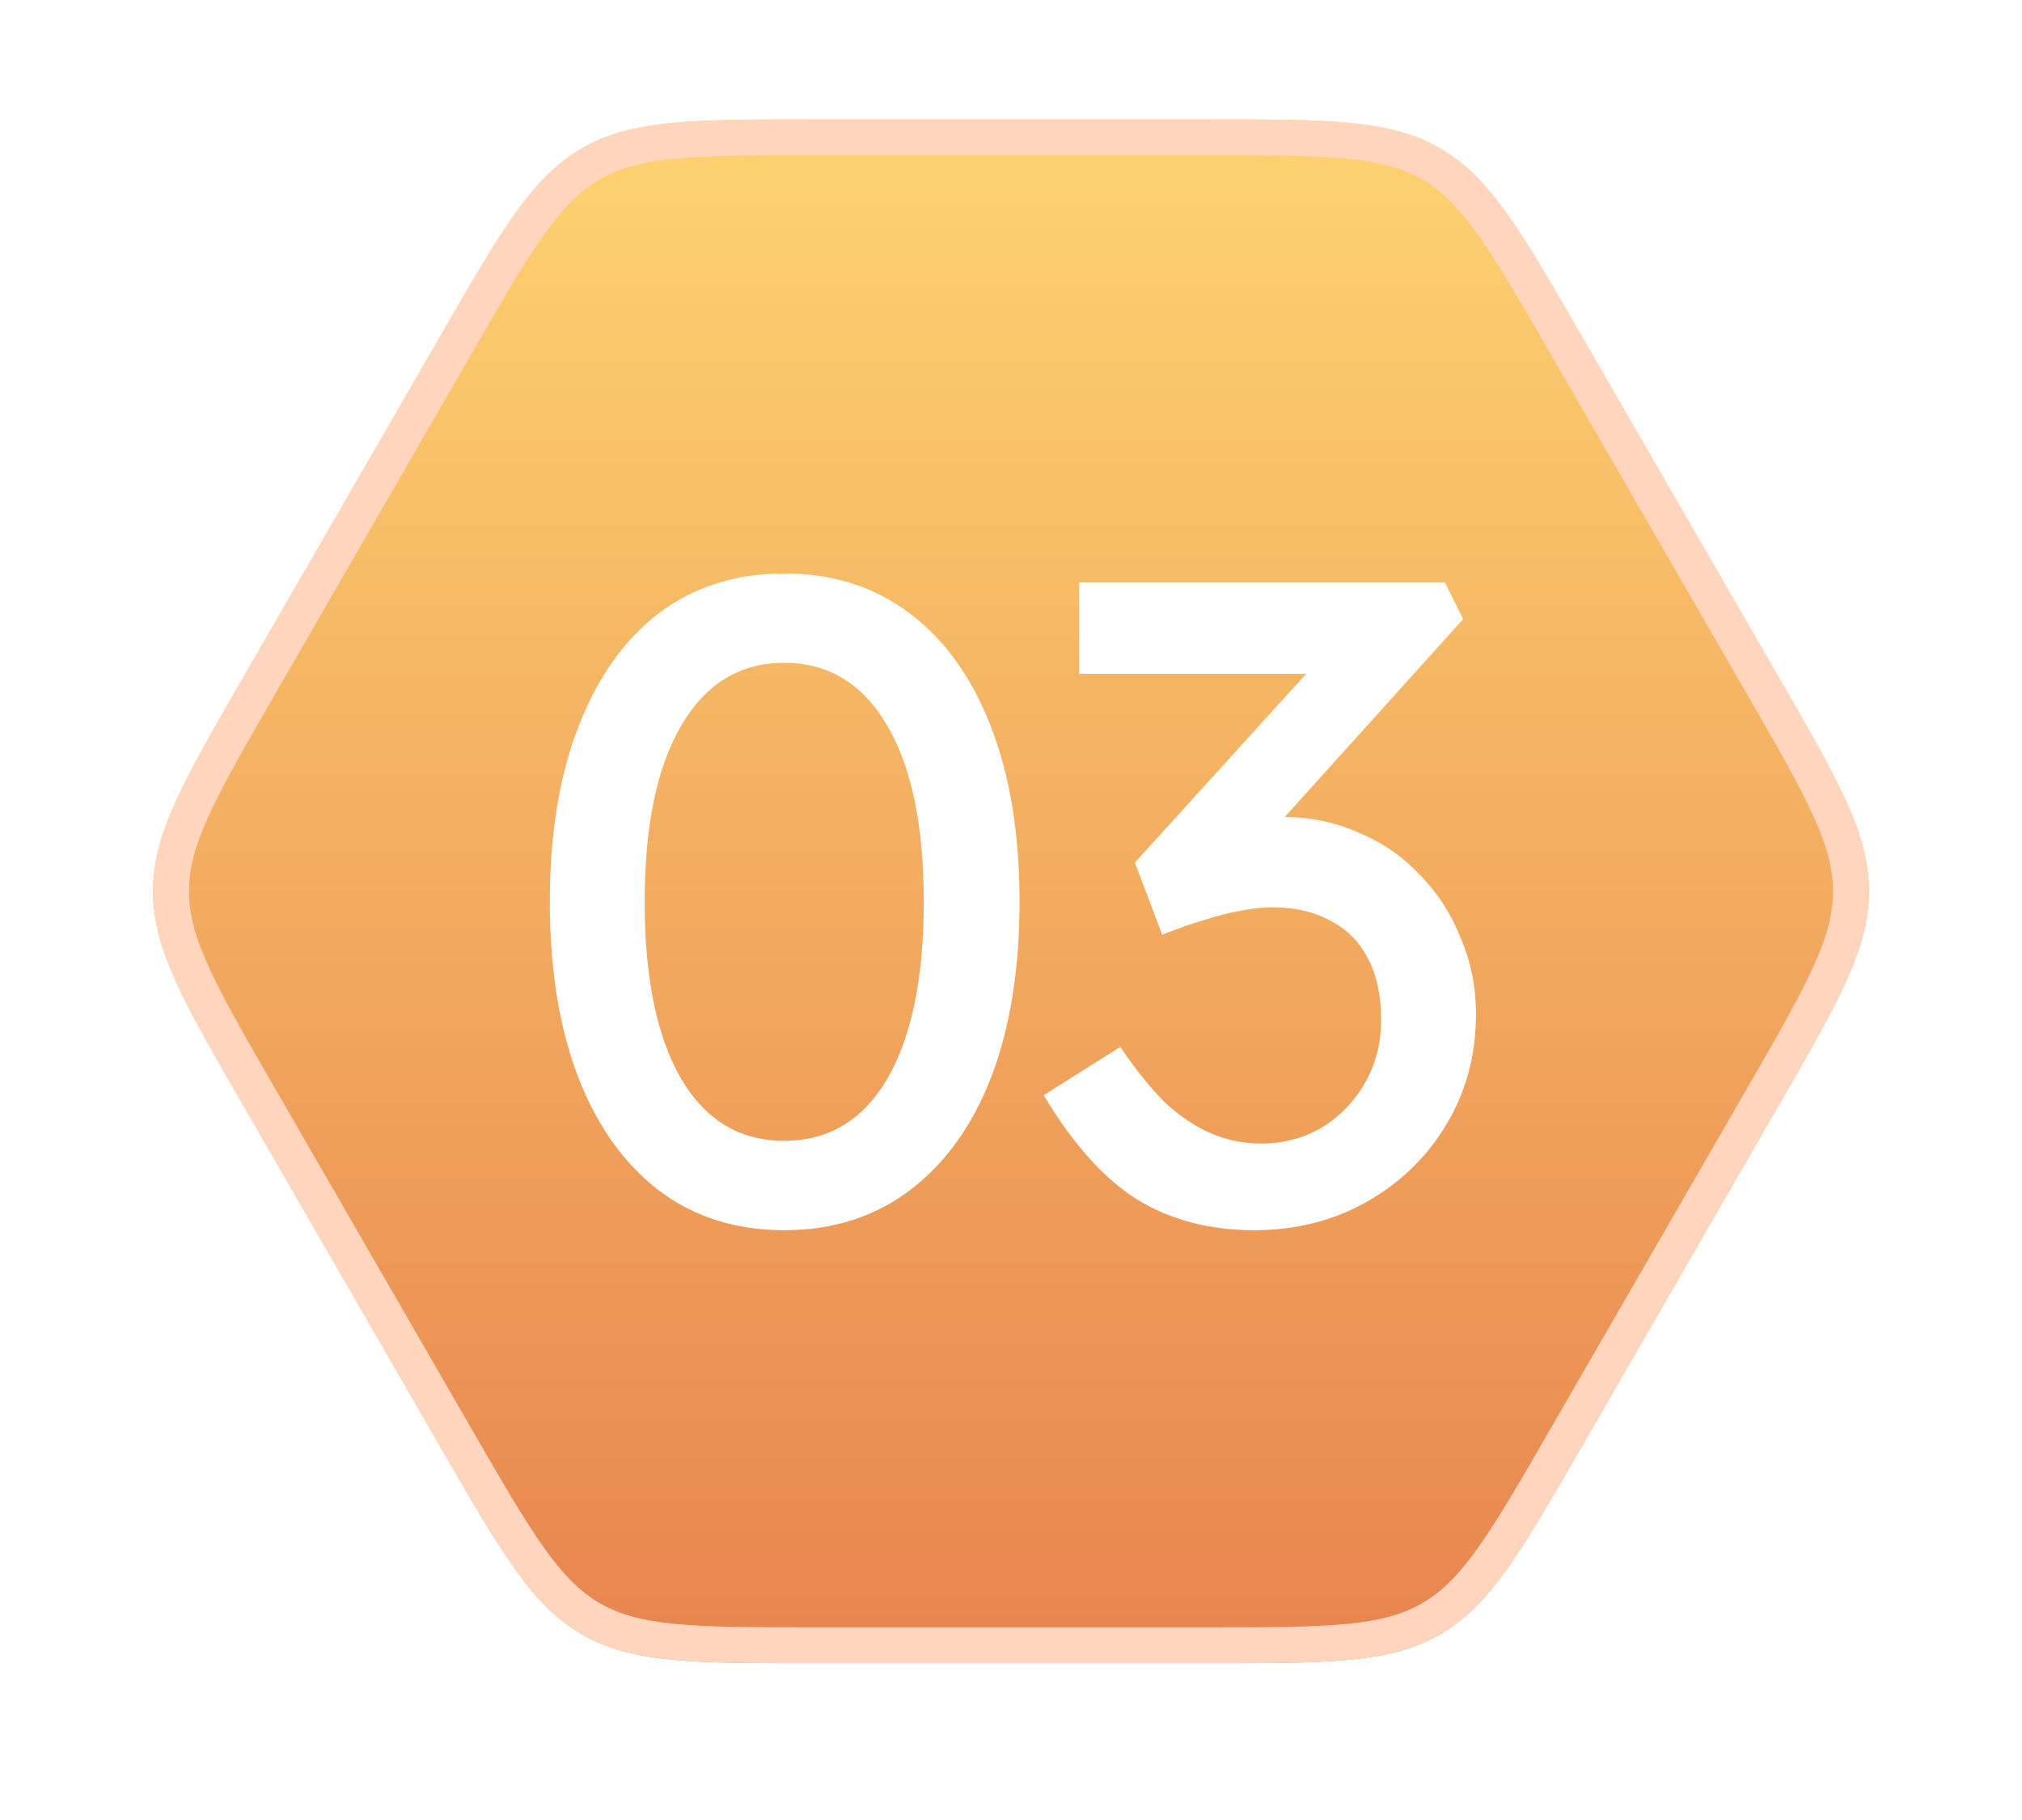 <svg width="140" height="126" viewBox="0 0 140 126" fill="none" xmlns="http://www.w3.org/2000/svg">
<g filter="url(#filter0_d_131_657)">
<path d="M123.099 46.797C127.3 54.073 129.4 57.711 129.4 61.706C129.4 65.701 127.3 69.339 123.099 76.615L109.461 100.236C105.26 107.512 103.16 111.15 99.7 113.148C96.241 115.145 92.04 115.145 83.638 115.145L56.363 115.145C47.961 115.145 43.76 115.145 40.3 113.148C36.841 111.15 34.74 107.512 30.54 100.236L16.902 76.615C12.701 69.339 10.601 65.701 10.601 61.706C10.601 57.711 12.701 54.073 16.902 46.797L30.54 23.176C34.74 15.9 36.841 12.262 40.3 10.264C43.76 8.267 47.961 8.267 56.363 8.267L83.638 8.267C92.04 8.267 96.241 8.267 99.7 10.264C103.16 12.262 105.26 15.9 109.461 23.176L123.099 46.797Z" fill="url(#paint0_linear_131_657)"/>
<path d="M128.158 61.706C128.158 63.465 127.701 65.193 126.693 67.418C125.674 69.668 124.135 72.335 122.023 75.994L108.385 99.615C106.273 103.274 104.731 105.941 103.292 107.948C101.87 109.933 100.602 111.193 99.079 112.072C97.555 112.952 95.831 113.42 93.401 113.659C90.943 113.901 87.863 113.903 83.638 113.903L56.363 113.903C52.138 113.903 49.058 113.901 46.6 113.659C44.169 113.42 42.445 112.952 40.921 112.072C39.398 111.193 38.13 109.933 36.708 107.948C35.269 105.941 33.728 103.274 31.616 99.615L17.978 75.994C15.866 72.335 14.327 69.668 13.308 67.418C12.3 65.193 11.843 63.465 11.843 61.706C11.843 59.947 12.3 58.22 13.308 55.995C14.327 53.745 15.866 51.078 17.978 47.419L31.616 23.797C33.728 20.138 35.269 17.472 36.708 15.465C38.13 13.48 39.398 12.22 40.921 11.341C42.445 10.461 44.169 9.993 46.6 9.753C49.058 9.511 52.138 9.51 56.363 9.51L83.638 9.51C87.863 9.51 90.943 9.511 93.401 9.753C95.831 9.993 97.555 10.461 99.079 11.341C100.602 12.22 101.87 13.479 103.292 15.465C104.731 17.472 106.273 20.138 108.385 23.797L122.023 47.419C124.135 51.078 125.674 53.745 126.693 55.995C127.701 58.22 128.158 59.947 128.158 61.706Z" stroke="#FFD6BD" stroke-width="2.485"/>
</g>
<path d="M54.299 85.169C50.931 85.169 48.026 84.243 45.584 82.39C43.184 80.538 41.332 77.928 40.027 74.56C38.722 71.15 38.069 67.108 38.069 62.435C38.069 57.762 38.722 53.741 40.027 50.373C41.332 46.963 43.184 44.331 45.584 42.479C48.026 40.627 50.931 39.7 54.299 39.7C57.667 39.7 60.572 40.627 63.014 42.479C65.456 44.331 67.329 46.963 68.634 50.373C69.939 53.741 70.592 57.762 70.592 62.435C70.592 67.108 69.939 71.15 68.634 74.56C67.329 77.928 65.456 80.538 63.014 82.39C60.572 84.243 57.667 85.169 54.299 85.169ZM54.299 78.98C57.372 78.98 59.751 77.549 61.435 74.686C63.119 71.781 63.961 67.697 63.961 62.435C63.961 57.172 63.119 53.109 61.435 50.247C59.751 47.342 57.372 45.889 54.299 45.889C51.225 45.889 48.847 47.342 47.163 50.247C45.479 53.109 44.637 57.172 44.637 62.435C44.637 67.697 45.479 71.781 47.163 74.686C48.847 77.549 51.225 78.98 54.299 78.98ZM86.848 85.169C83.733 85.169 81.017 84.453 78.702 83.022C76.428 81.59 74.281 79.191 72.26 75.823L77.565 72.476C78.618 74.033 79.649 75.317 80.659 76.328C81.712 77.296 82.785 78.012 83.88 78.475C84.975 78.938 86.132 79.17 87.353 79.17C88.827 79.17 90.195 78.812 91.458 78.096C92.721 77.338 93.731 76.307 94.489 75.002C95.247 73.697 95.626 72.223 95.626 70.581C95.626 68.939 95.331 67.55 94.742 66.413C94.153 65.234 93.29 64.35 92.153 63.761C91.016 63.129 89.669 62.814 88.111 62.814C87.395 62.814 86.638 62.898 85.838 63.066C85.08 63.193 84.259 63.403 83.375 63.698C82.491 63.95 81.522 64.287 80.47 64.708L78.575 59.719L92.216 44.689L93.542 46.647H74.723V40.332H100.047L101.31 42.858L86.848 58.898L85.269 57.256C85.606 57.088 86.153 56.941 86.911 56.814C87.711 56.646 88.364 56.562 88.869 56.562C90.721 56.562 92.448 56.92 94.047 57.635C95.689 58.309 97.1 59.277 98.278 60.54C99.499 61.761 100.447 63.214 101.12 64.898C101.836 66.54 102.194 68.308 102.194 70.202C102.194 73.065 101.499 75.633 100.11 77.907C98.763 80.138 96.931 81.906 94.616 83.211C92.3 84.516 89.711 85.169 86.848 85.169Z" fill="white"/>
<defs>
<filter id="filter0_d_131_657" x="0.33" y="-2.003" width="139.34" height="127.419" filterUnits="userSpaceOnUse" color-interpolation-filters="sRGB">
<feFlood flood-opacity="0" result="BackgroundImageFix"/>
<feColorMatrix in="SourceAlpha" type="matrix" values="0 0 0 0 0 0 0 0 0 0 0 0 0 0 0 0 0 0 127 0" result="hardAlpha"/>
<feOffset/>
<feGaussianBlur stdDeviation="5.135"/>
<feComposite in2="hardAlpha" operator="out"/>
<feColorMatrix type="matrix" values="0 0 0 0 0.525 0 0 0 0 0.937 0 0 0 0 0.675 0 0 0 0.25 0"/>
<feBlend mode="normal" in2="BackgroundImageFix" result="effect1_dropShadow_131_657"/>
<feBlend mode="normal" in="SourceGraphic" in2="effect1_dropShadow_131_657" result="shape"/>
</filter>
<linearGradient id="paint0_linear_131_657" x1="70" y1="-2.69726e-06" x2="70" y2="123.412" gradientUnits="userSpaceOnUse">
<stop stop-color="#FFD973"/>
<stop offset="1" stop-color="#E67E4C"/>
</linearGradient>
</defs>
</svg>
